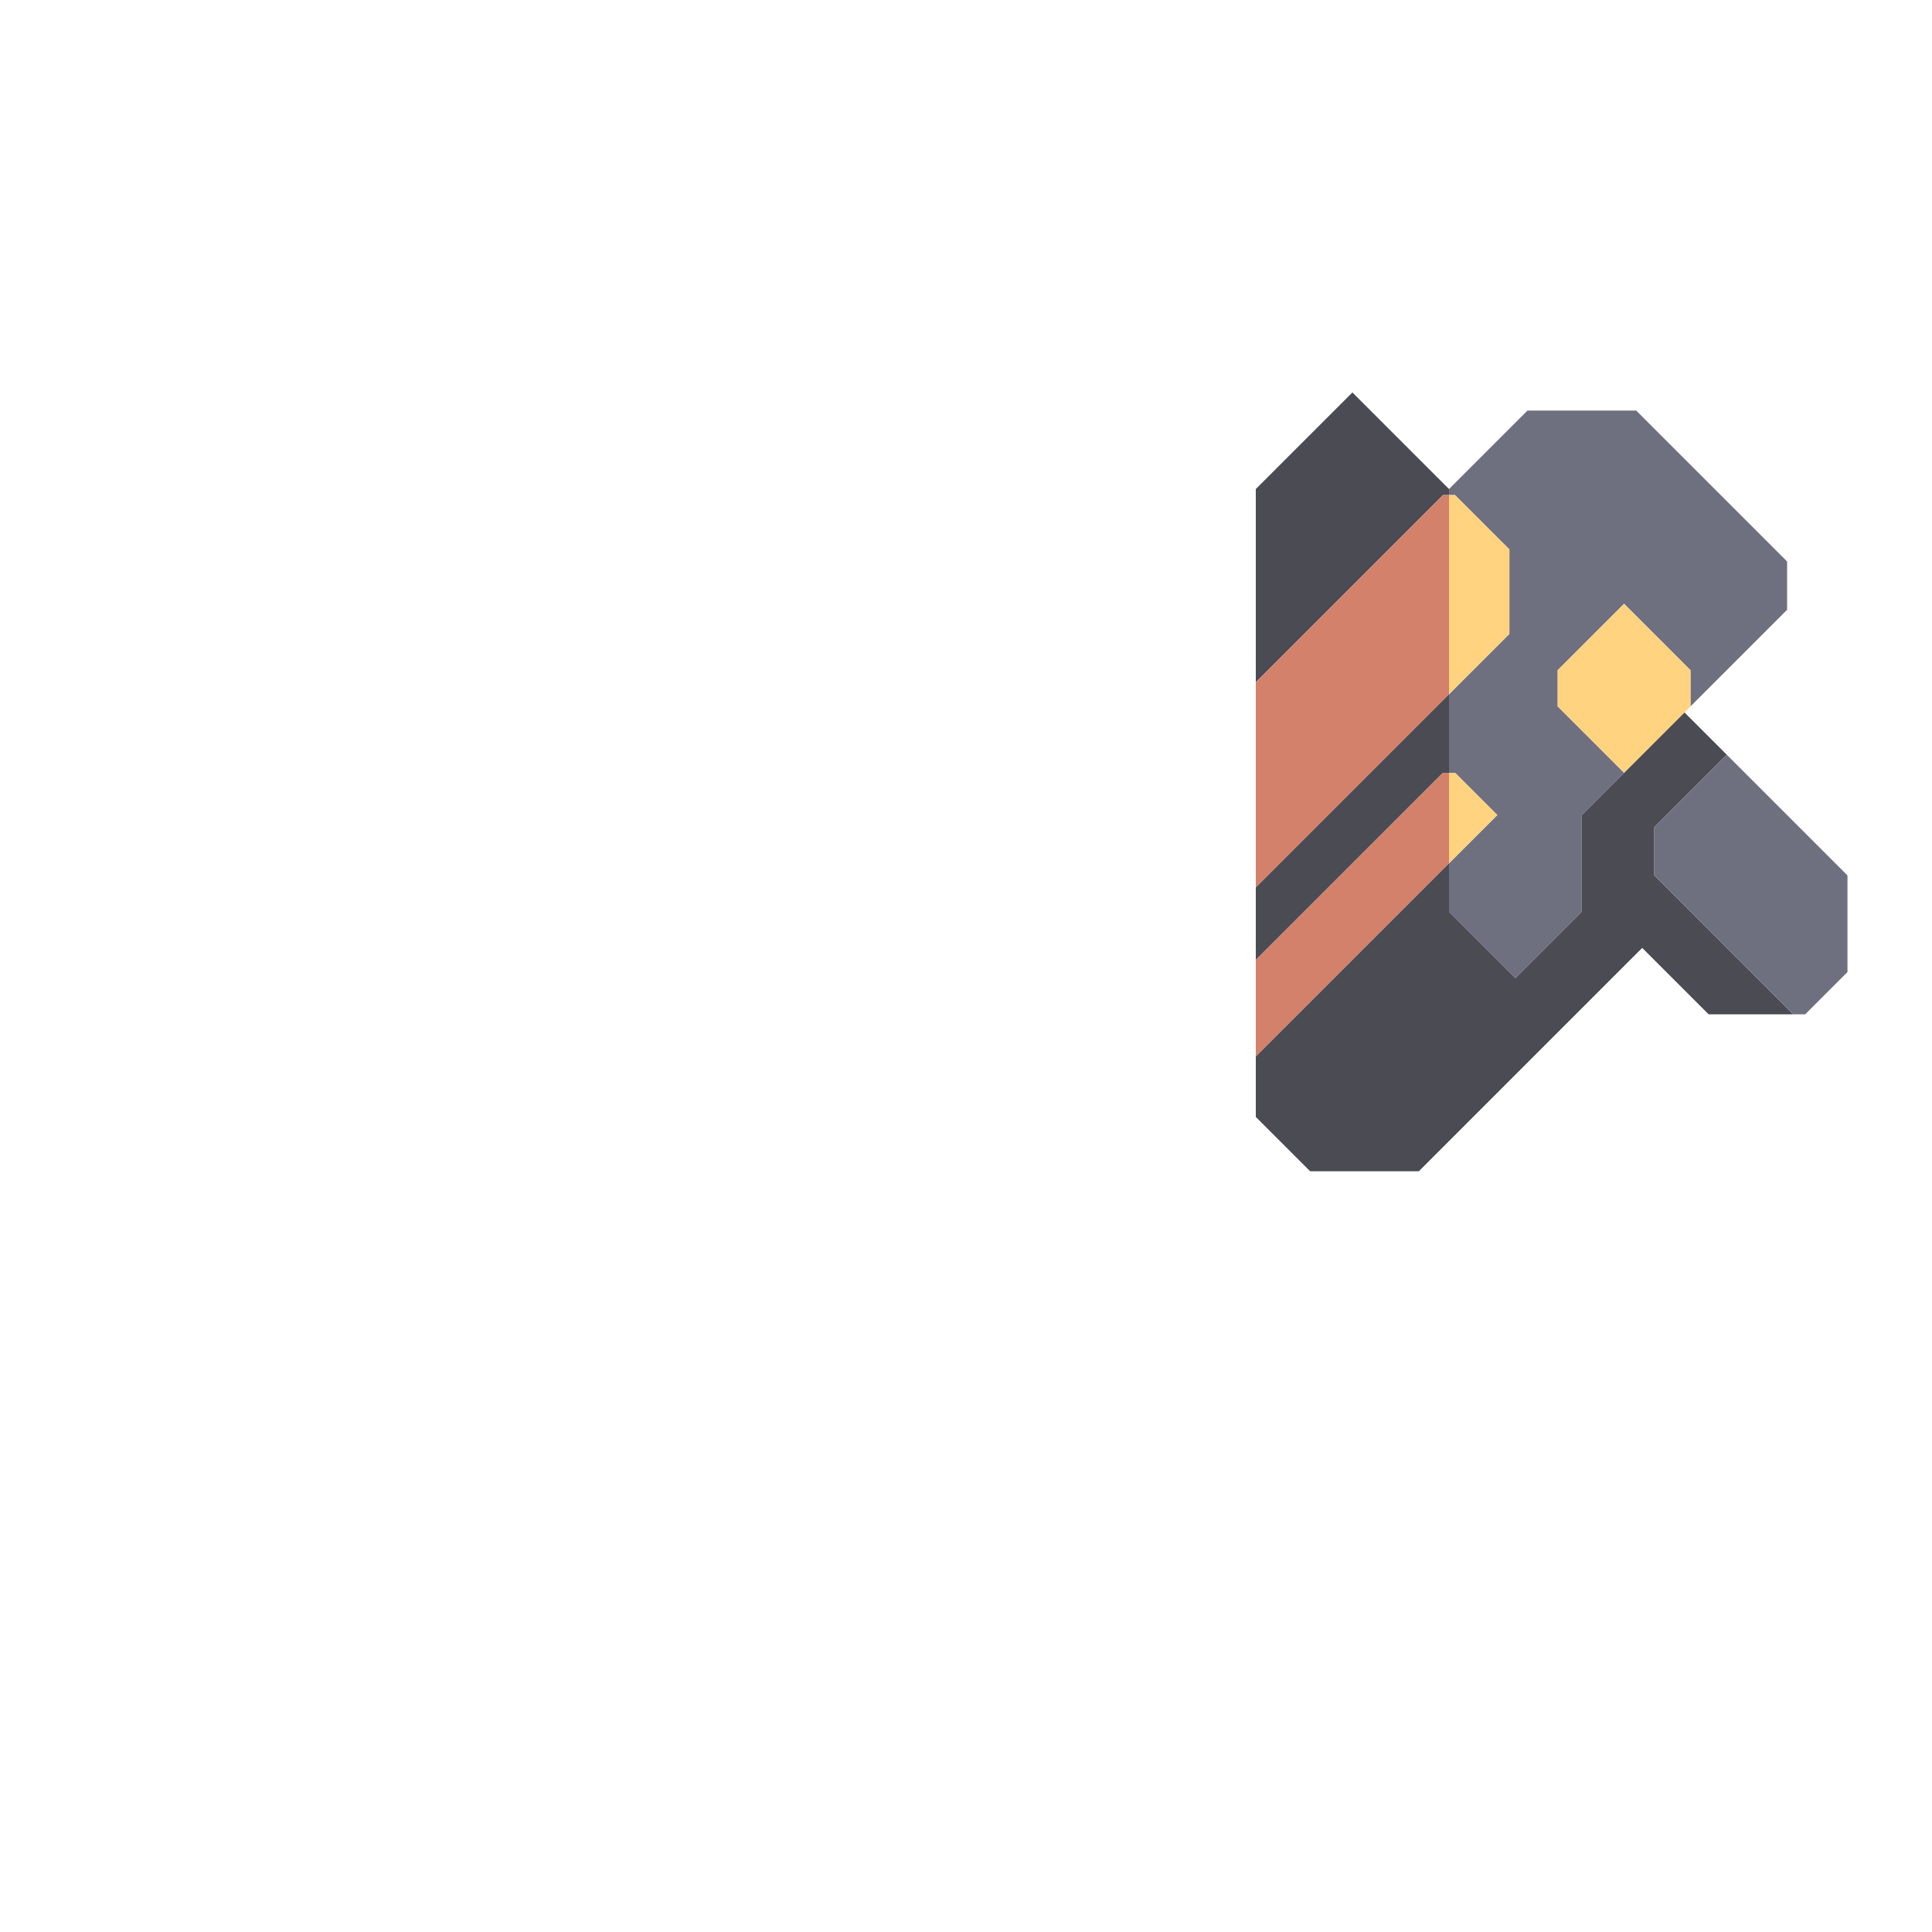 <svg xmlns="http://www.w3.org/2000/svg" width="160" height="160" style="fill-opacity:1;color-rendering:auto;color-interpolation:auto;text-rendering:auto;stroke:#000;stroke-linecap:square;stroke-miterlimit:10;shape-rendering:auto;stroke-opacity:1;fill:#000;stroke-dasharray:none;font-weight:400;stroke-width:1;font-family:&quot;Dialog&quot;;font-style:normal;stroke-linejoin:miter;font-size:12px;stroke-dashoffset:0;image-rendering:auto">
    <g style="stroke-linecap:round;fill:#4a4b53;stroke:#4a4b53">
        <path stroke="none" d="M104 56.5v-16l8-8 8 8v.5h-.5Z" style="stroke:none"/>
    </g>
    <g stroke="none" style="stroke-linecap:round;fill:#d4816b;stroke:#d4816b">
        <path d="M104 73.5v-17L119.5 41h.5v16.5Z" style="stroke:none"/>
        <path d="M104 79.5v-6l16-16V64h-.5Z" style="fill:#4a4b53;stroke:none"/>
        <path d="M104 87.5v-8L119.5 64h.5v7.5Z" style="stroke:none"/>
        <path d="M104 92.5v-5l16-16v4l5.5 5.5 5.5-5.5v-8l8.5-8.5 3.5 3.5-6 6v4L148.5 84h-7l-5.5-5.5L117.5 97h-9Z" style="fill:#4a4b53;stroke:none"/>
        <path d="M120.5 41h-.5v-.5l6.5-6.5h9L148 46.5v4l-8 8v-3l-5.5-5.5-5.5 5.5v3l5.5 5.5-3.5 3.5v8l-5.5 5.5-5.5-5.5v-4l4-4-3.5-3.5h-.5v-6.5l5-5v-7Z" style="fill:#6e7080;stroke:none"/>
        <path d="M125 45.5v7l-5 5V41h.5Zm-1 22-4 4V64h.5Zm5-9v-3l5.5-5.5 5.5 5.5v3l-5.5 5.5Z" style="fill:#ffd37f;stroke:none"/>
        <path d="M137 72.5v-4l6-6 10 10v8l-3.5 3.5h-1Z" style="fill:#6e7080;stroke:none"/>
    </g>
</svg>
